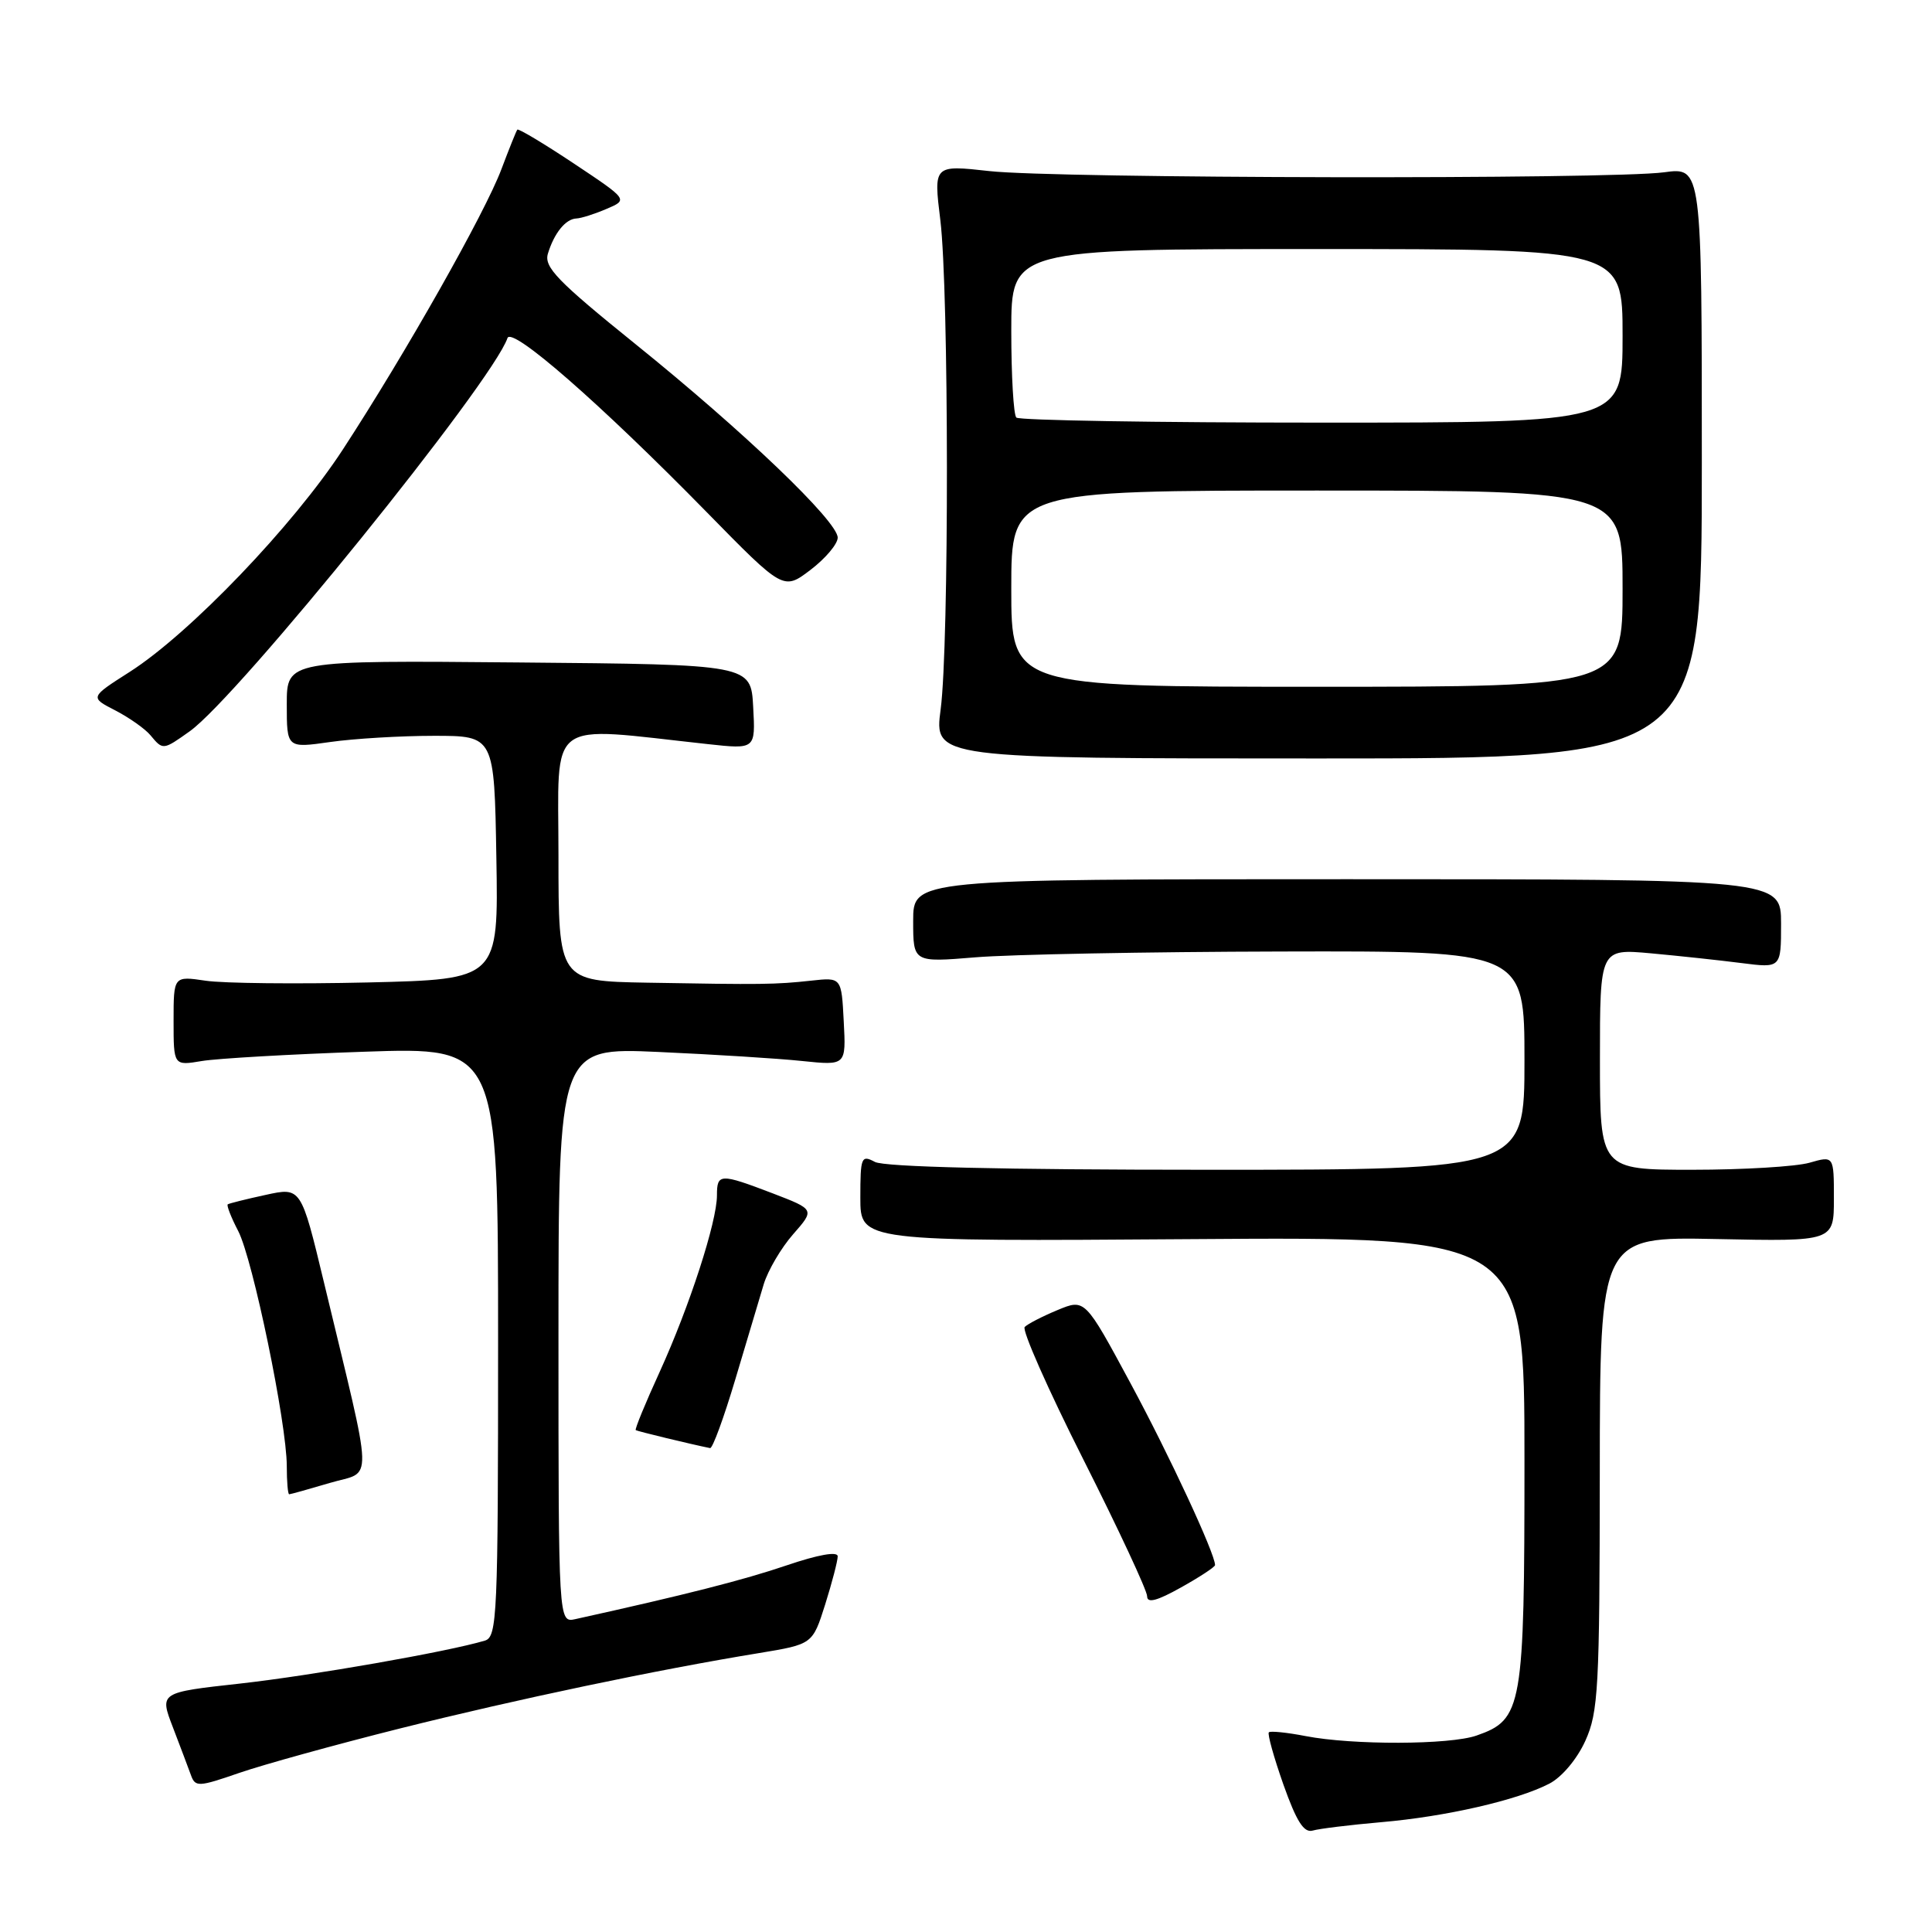 <?xml version="1.0" encoding="UTF-8" standalone="no"?>
<!DOCTYPE svg PUBLIC "-//W3C//DTD SVG 1.1//EN" "http://www.w3.org/Graphics/SVG/1.1/DTD/svg11.dtd" >
<svg xmlns="http://www.w3.org/2000/svg" xmlns:xlink="http://www.w3.org/1999/xlink" version="1.1" viewBox="0 0 256 256">
 <g >
 <path fill="currentColor"
d=" M 183.00 241.45 C 191.54 240.72 201.06 238.54 205.28 236.35 C 206.94 235.50 208.96 233.10 210.06 230.68 C 211.79 226.86 211.96 223.78 211.98 195.18 C 212.00 163.86 212.00 163.86 227.50 164.18 C 243.00 164.50 243.00 164.50 243.00 158.82 C 243.00 153.14 243.00 153.14 239.76 154.07 C 237.97 154.58 231.00 155.00 224.26 155.00 C 212.00 155.00 212.00 155.00 212.00 140.35 C 212.00 125.71 212.00 125.71 218.75 126.32 C 222.46 126.66 227.86 127.24 230.75 127.61 C 236.00 128.28 236.00 128.28 236.00 122.39 C 236.00 116.50 236.00 116.50 178.50 116.50 C 121.00 116.50 121.00 116.50 121.00 122.02 C 121.00 127.53 121.00 127.53 129.25 126.85 C 133.79 126.47 152.01 126.12 169.75 126.08 C 202.00 126.00 202.00 126.00 202.00 140.50 C 202.00 155.00 202.00 155.00 159.93 155.00 C 132.85 155.00 117.18 154.63 115.93 153.96 C 114.13 153.00 114.00 153.31 114.00 158.71 C 114.00 164.50 114.00 164.50 158.00 164.19 C 202.00 163.88 202.00 163.88 202.00 193.54 C 202.00 226.33 201.73 227.85 195.65 229.97 C 192.10 231.21 179.24 231.25 173.00 230.04 C 170.53 229.56 168.33 229.34 168.13 229.54 C 167.92 229.75 168.79 232.86 170.06 236.47 C 171.79 241.34 172.77 242.90 173.94 242.56 C 174.80 242.31 178.88 241.81 183.00 241.45 Z  M 53.00 229.03 C 68.42 225.17 87.06 221.25 100.59 219.04 C 107.67 217.87 107.67 217.87 109.34 212.60 C 110.25 209.70 111.00 206.83 111.00 206.22 C 111.00 205.54 108.44 205.99 104.23 207.42 C 98.56 209.35 90.83 211.32 76.25 214.54 C 74.00 215.04 74.00 215.04 74.00 176.92 C 74.00 138.80 74.00 138.80 87.25 139.39 C 94.54 139.72 103.11 140.25 106.30 140.59 C 112.11 141.19 112.11 141.19 111.80 135.35 C 111.50 129.50 111.50 129.50 107.50 129.94 C 102.72 130.46 100.98 130.48 85.75 130.21 C 74.00 130.00 74.00 130.00 74.00 113.37 C 74.00 94.85 72.12 96.25 93.80 98.60 C 100.11 99.29 100.11 99.29 99.80 93.67 C 99.50 88.05 99.50 88.05 68.75 87.78 C 38.00 87.50 38.00 87.50 38.00 93.32 C 38.00 99.14 38.00 99.14 43.75 98.32 C 46.91 97.87 53.10 97.50 57.50 97.50 C 65.50 97.50 65.50 97.50 65.77 113.63 C 66.05 129.77 66.05 129.77 48.77 130.18 C 39.27 130.40 29.59 130.30 27.25 129.95 C 23.00 129.32 23.00 129.32 23.00 135.27 C 23.00 141.22 23.00 141.22 26.75 140.59 C 28.81 140.25 38.49 139.69 48.25 139.36 C 66.00 138.75 66.00 138.75 66.00 177.81 C 66.00 214.14 65.88 216.90 64.25 217.39 C 59.37 218.86 41.25 222.03 31.82 223.08 C 21.13 224.26 21.13 224.26 22.91 228.88 C 23.88 231.42 24.96 234.27 25.30 235.21 C 25.87 236.81 26.30 236.79 31.70 234.92 C 34.89 233.82 44.47 231.17 53.00 229.03 Z  M 161.00 207.38 C 161.00 205.86 154.94 192.82 149.80 183.29 C 143.76 172.08 143.76 172.08 140.13 173.59 C 138.13 174.42 136.17 175.43 135.78 175.83 C 135.38 176.22 138.87 184.11 143.53 193.35 C 148.19 202.59 152.00 210.76 152.00 211.51 C 152.00 212.47 153.29 212.14 156.50 210.34 C 158.97 208.96 161.00 207.63 161.00 207.38 Z  M 43.73 196.49 C 49.50 194.77 49.59 197.68 42.92 169.90 C 39.89 157.30 39.89 157.30 35.20 158.33 C 32.61 158.89 30.35 159.46 30.18 159.58 C 30.00 159.71 30.62 161.31 31.57 163.13 C 33.51 166.89 37.99 188.57 38.00 194.25 C 38.00 196.31 38.14 198.00 38.32 198.00 C 38.49 198.00 40.93 197.32 43.73 196.49 Z  M 97.44 182.75 C 98.95 177.66 100.64 172.00 101.20 170.16 C 101.76 168.33 103.51 165.35 105.09 163.55 C 107.97 160.27 107.97 160.27 102.40 158.13 C 95.40 155.46 95.00 155.47 95.00 158.39 C 95.00 161.89 91.37 173.09 87.42 181.76 C 85.52 185.91 84.09 189.39 84.24 189.50 C 84.45 189.65 91.51 191.36 94.09 191.88 C 94.42 191.95 95.92 187.84 97.44 182.75 Z  M 225.50 61.33 C 225.50 22.15 225.50 22.15 220.50 22.83 C 213.37 23.79 139.95 23.66 131.10 22.67 C 123.70 21.85 123.70 21.85 124.60 29.17 C 125.74 38.52 125.77 85.44 124.64 94.00 C 123.78 100.50 123.78 100.50 174.64 100.50 C 225.50 100.50 225.50 100.50 225.50 61.33 Z  M 25.14 96.90 C 31.57 92.32 65.26 50.63 67.24 44.80 C 67.78 43.20 79.48 53.41 93.65 67.87 C 103.81 78.24 103.81 78.24 107.41 75.50 C 109.38 74.00 111.00 72.08 111.00 71.24 C 111.00 69.08 98.57 57.18 84.22 45.61 C 73.86 37.25 72.06 35.39 72.60 33.61 C 73.43 30.88 74.95 29.01 76.37 28.95 C 76.99 28.93 78.79 28.36 80.37 27.68 C 83.24 26.46 83.24 26.46 76.03 21.66 C 72.06 19.02 68.69 17.00 68.55 17.18 C 68.40 17.36 67.46 19.72 66.44 22.42 C 64.28 28.19 53.74 46.82 45.43 59.56 C 38.87 69.63 25.16 83.93 17.20 89.02 C 11.90 92.40 11.90 92.40 15.27 94.13 C 17.12 95.09 19.23 96.57 19.94 97.43 C 21.59 99.42 21.61 99.41 25.14 96.90 Z  M 134.00 78.00 C 134.00 65.00 134.00 65.00 174.50 65.00 C 215.00 65.00 215.00 65.00 215.00 78.00 C 215.00 91.00 215.00 91.00 174.50 91.00 C 134.00 91.00 134.00 91.00 134.00 78.00 Z  M 134.67 55.33 C 134.30 54.97 134.00 49.79 134.00 43.83 C 134.00 33.00 134.00 33.00 174.50 33.00 C 215.00 33.00 215.00 33.00 215.00 44.50 C 215.00 56.00 215.00 56.00 175.17 56.00 C 153.26 56.00 135.03 55.70 134.67 55.33 Z "/>
</g>
</svg>